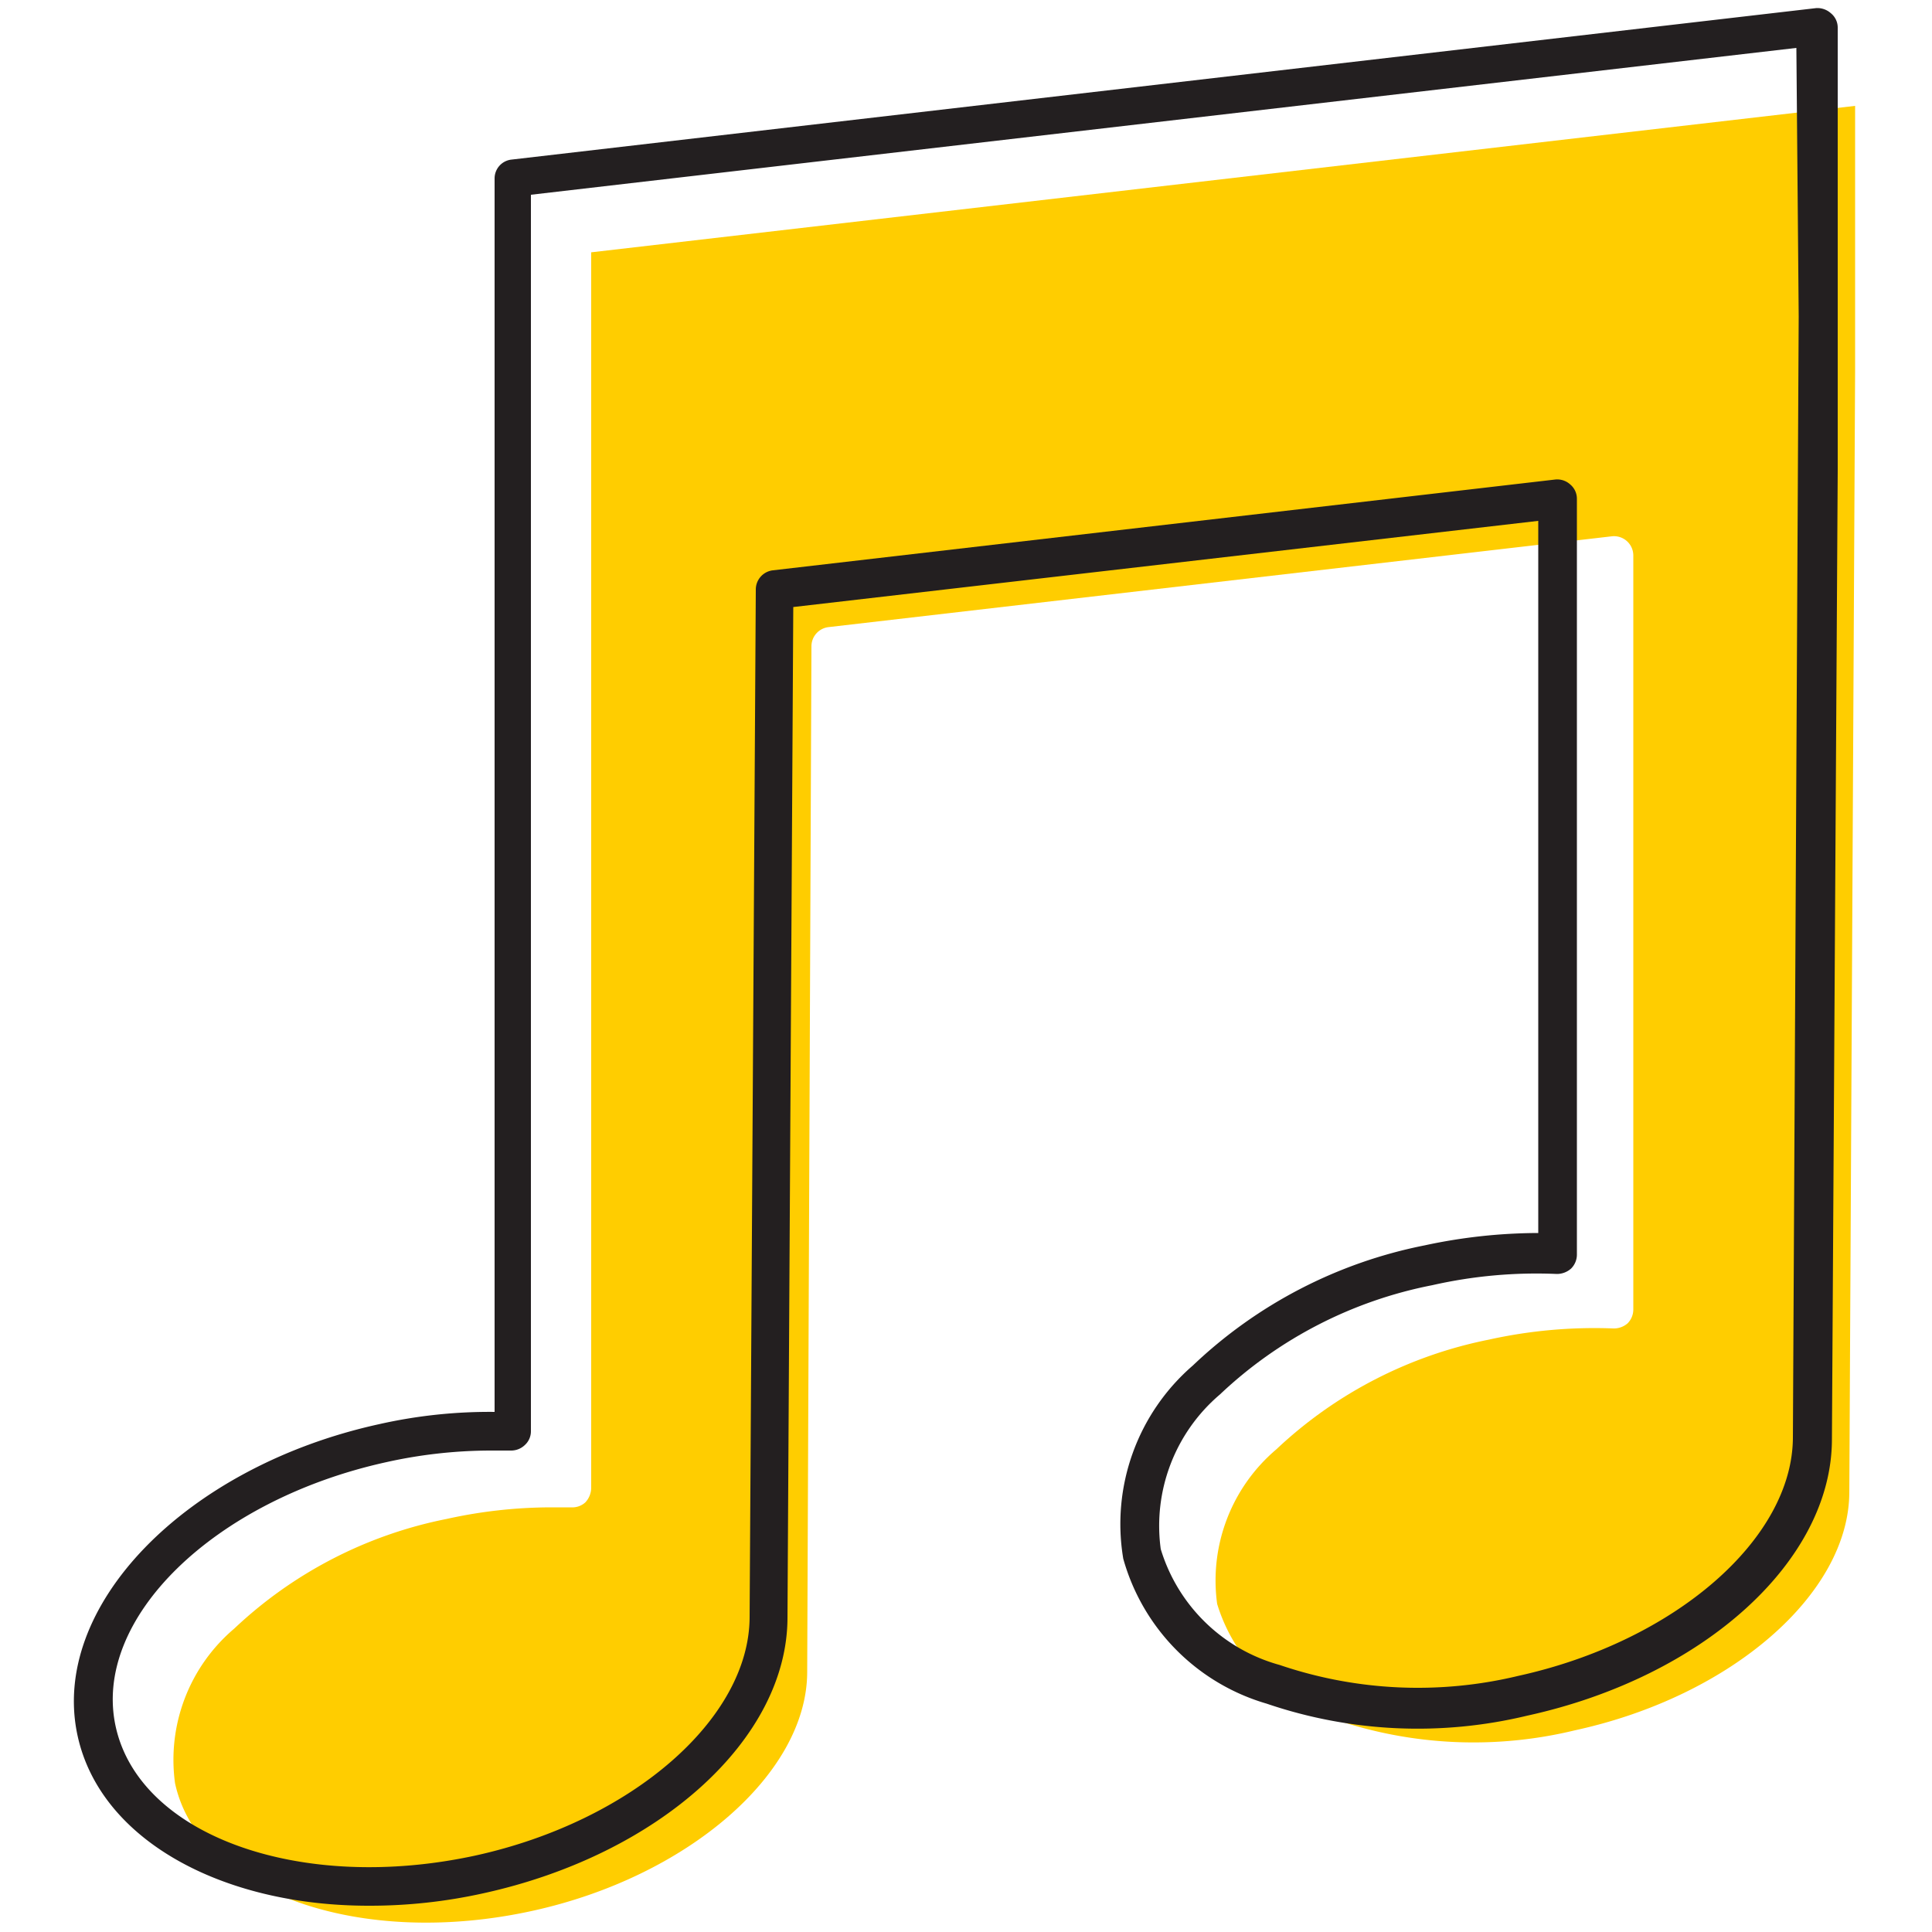 <svg id="Layer_1" data-name="Layer 1" xmlns="http://www.w3.org/2000/svg" viewBox="0 0 50 50"><defs><style>.cls-1{fill:#ffcd00;}.cls-2{fill:#231f20;}</style></defs><title>music-note</title><path class="cls-1" d="M15.3,38.51a.56.56,0,0,1-.15.37.5.5,0,0,1-.37.13h-.51a12.57,12.57,0,0,0-2.71.3,11.17,11.17,0,0,0-5.5,2.84,4.45,4.45,0,0,0-1.53,4c.61,2.81,4.77,4.29,9.26,3.3,4-.88,7.09-3.54,7.1-6.17L21,16.72a.5.5,0,0,1,.44-.49l20.27-2.35a.5.5,0,0,1,.56.5v19.5a.51.51,0,0,1-.15.37.54.54,0,0,1-.37.13,12.63,12.63,0,0,0-3.22.29,11.21,11.21,0,0,0-5.5,2.84,4.45,4.45,0,0,0-1.53,4,4.47,4.47,0,0,0,3.08,3,11.12,11.12,0,0,0,6.18.27c4.05-.88,7.1-3.54,7.1-6.17l.15-29V2.74L15.3,6.53Z"/><path class="cls-2" d="M47.38.34A.52.52,0,0,0,47,.21L13.24,4.13a.49.49,0,0,0-.44.49V36.54a13,13,0,0,0-3,.32c-5,1.1-8.53,4.72-7.79,8.07.59,2.68,3.72,4.39,7.53,4.39A13.55,13.55,0,0,0,12.5,49c4.57-1,7.88-4,7.88-7.14l.15-26.15,19.28-2.23V31.91h0a14.08,14.08,0,0,0-2.94.32,12.11,12.11,0,0,0-6,3.11,5.42,5.42,0,0,0-1.8,5,5.43,5.43,0,0,0,3.71,3.75,12.11,12.11,0,0,0,6.75.31c4.56-1,7.87-4,7.88-7.14l.15-25.09V.71A.48.48,0,0,0,47.38.34Zm-.83,7.85-.15,29c0,2.64-3.06,5.29-7.1,6.18a11.11,11.11,0,0,1-6.18-.28,4.45,4.45,0,0,1-3.08-3,4.46,4.46,0,0,1,1.53-4,11.08,11.08,0,0,1,5.5-2.83,12.19,12.19,0,0,1,3.22-.29.55.55,0,0,0,.37-.14.51.51,0,0,0,.15-.36V12.91a.48.48,0,0,0-.17-.37.5.5,0,0,0-.39-.13L20,14.76a.5.5,0,0,0-.44.5l-.16,26.58c0,2.64-3.05,5.29-7.09,6.18C7.8,49,3.64,47.52,3,44.71s2.54-5.89,7-6.87a12.5,12.5,0,0,1,2.71-.3h.51a.51.51,0,0,0,.36-.14.48.48,0,0,0,.16-.36v-32l32.75-3.8Z"/></svg>